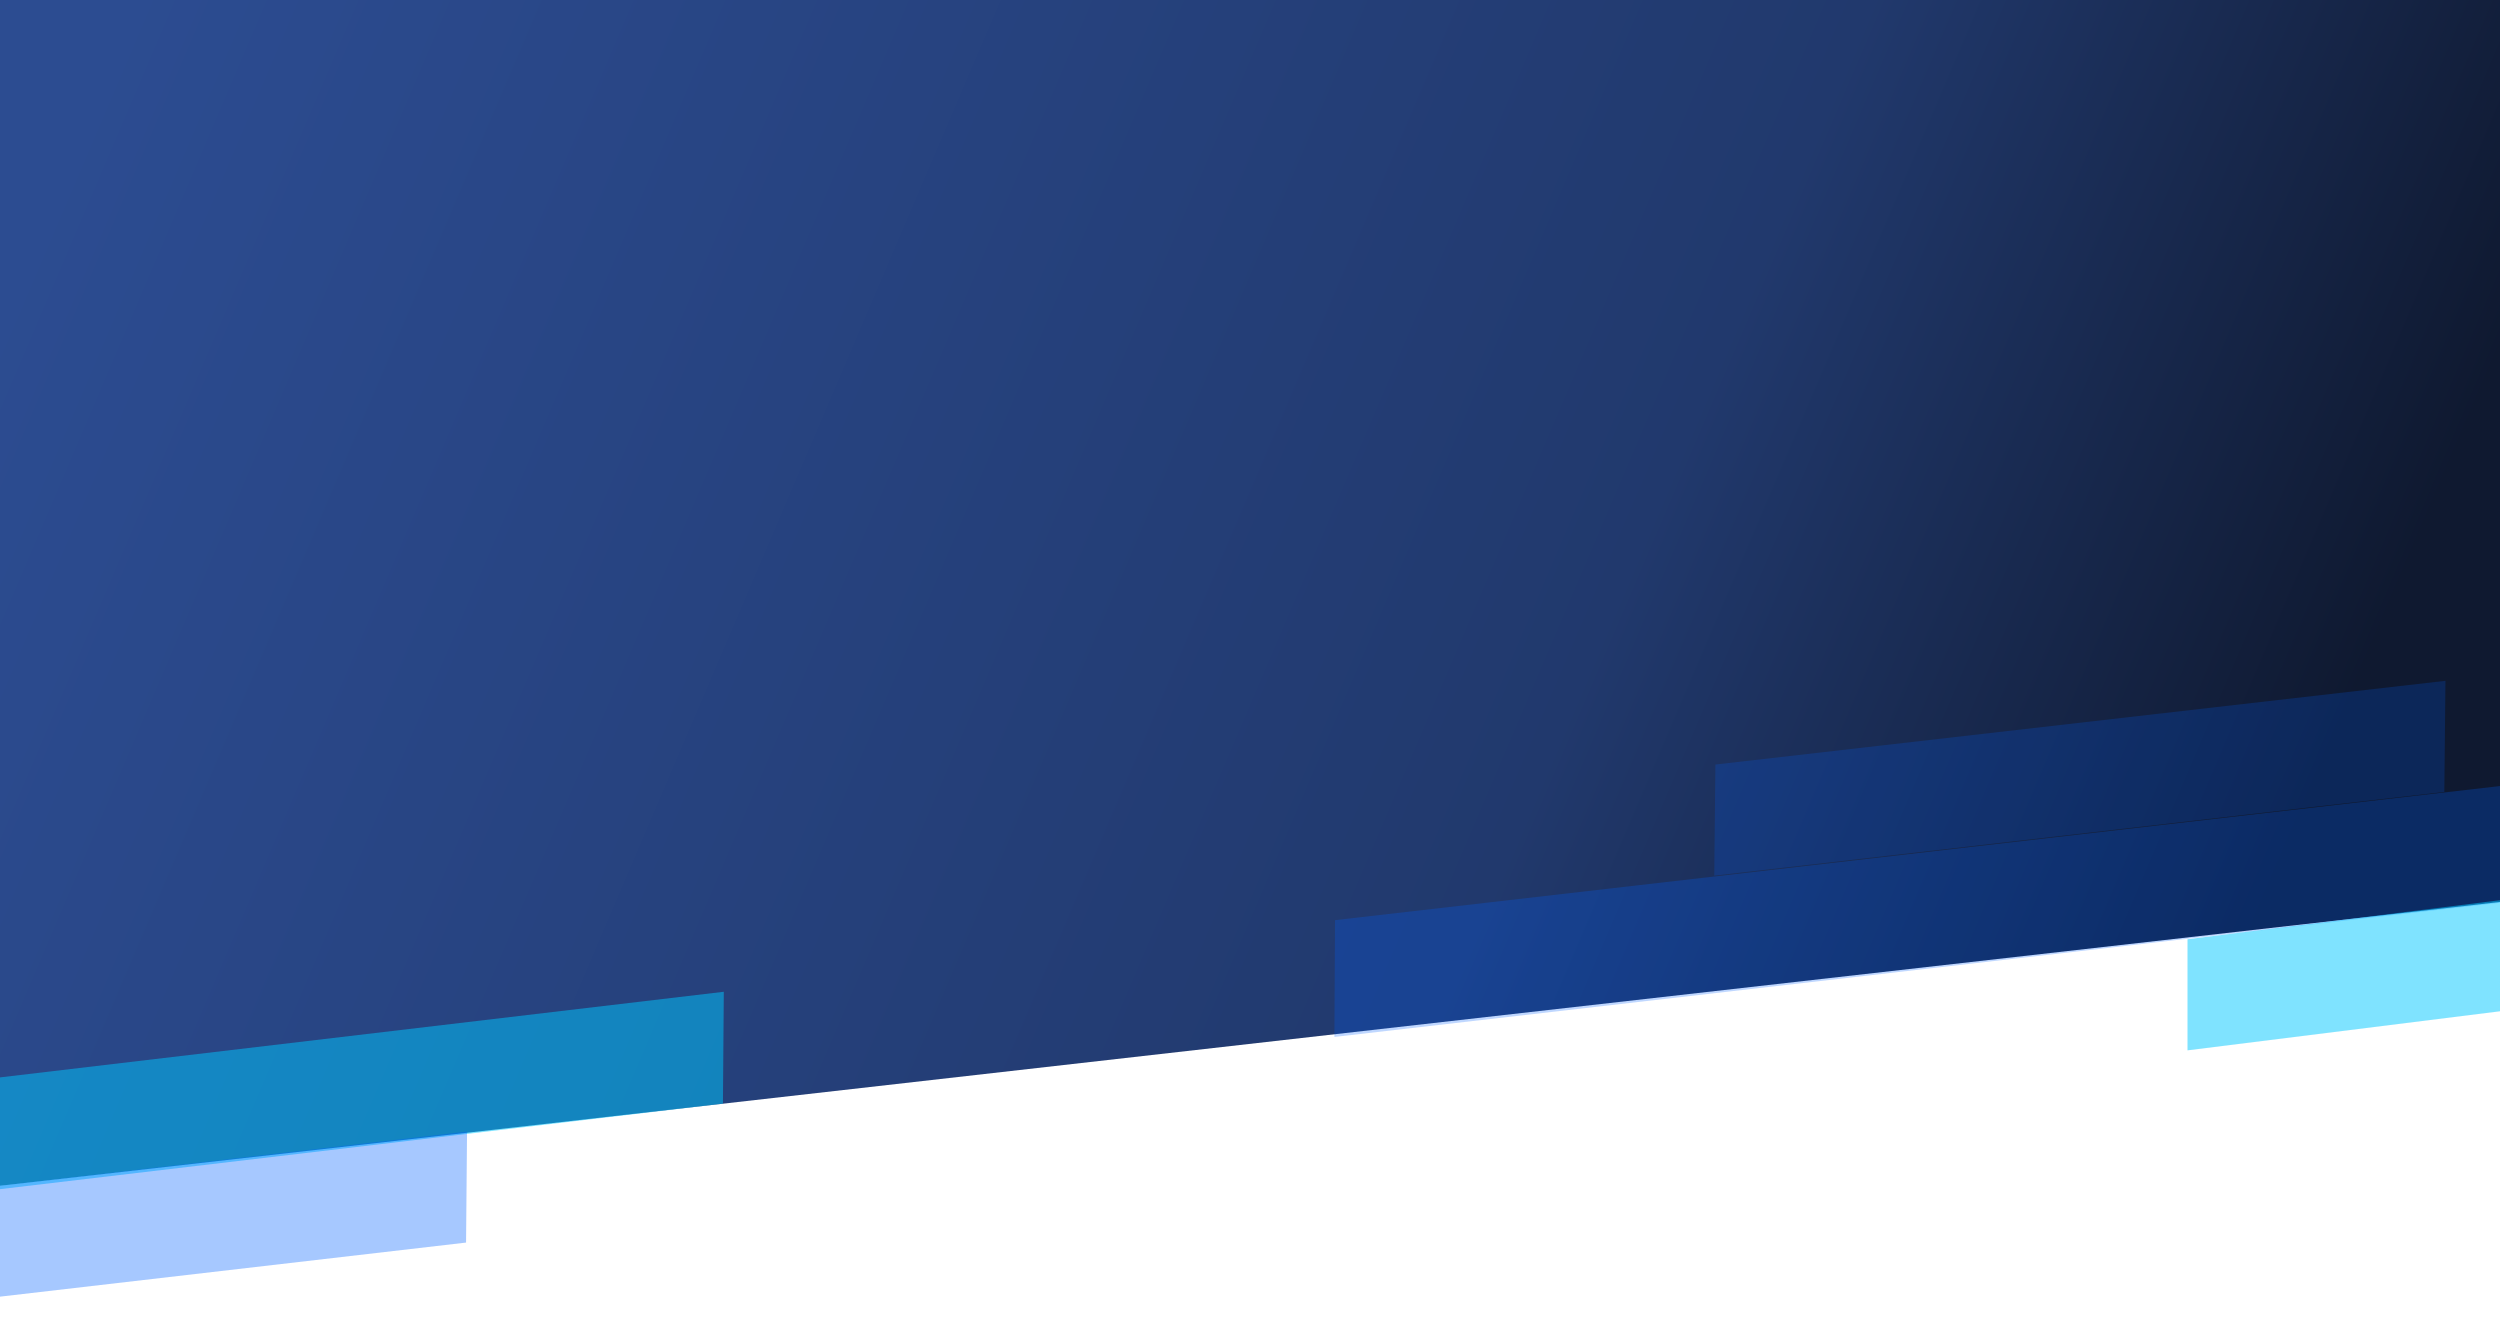 <svg width="1440" height="765" viewBox="0 0 1440 765" fill="none" xmlns="http://www.w3.org/2000/svg">
<path d="M0 0H1440V519.516L0 683V0Z" fill="url(#paint0_linear_15061_205839)"/>
<path opacity="0.2" d="M988.07 440.372L1408.58 392.148L1407.93 456.144L987.416 504.369L988.07 440.372Z" fill="#0061FF"/>
<path opacity="0.25" d="M768.969 530.013L1440.37 452.719L1440.03 519.987L768.625 597.281L768.969 530.013Z" fill="#0061FF"/>
<path d="M1260 541.005L1680 488.488V552.488L1260 605.005V541.005Z" fill="#00C8FF" fill-opacity="0.5"/>
<path opacity="0.5" d="M-2.489 620.873L416.909 571.256L416.408 635.69L-2.99 685.307L-2.489 620.873Z" fill="#00C8FF"/>
<path opacity="0.35" d="M-151.431 700.515L269.019 651.728L268.451 715.725L-151.999 764.512L-151.431 700.515Z" fill="#0061FF"/>
<defs>
<linearGradient id="paint0_linear_15061_205839" x1="52.5" y1="51.456" x2="1281.31" y2="576.076" gradientUnits="userSpaceOnUse">
<stop stop-color="#2C4C91"/>
<stop offset="0.691" stop-color="#21396D"/>
<stop offset="1" stop-color="#0F1930"/>
</linearGradient>
</defs>
</svg>
